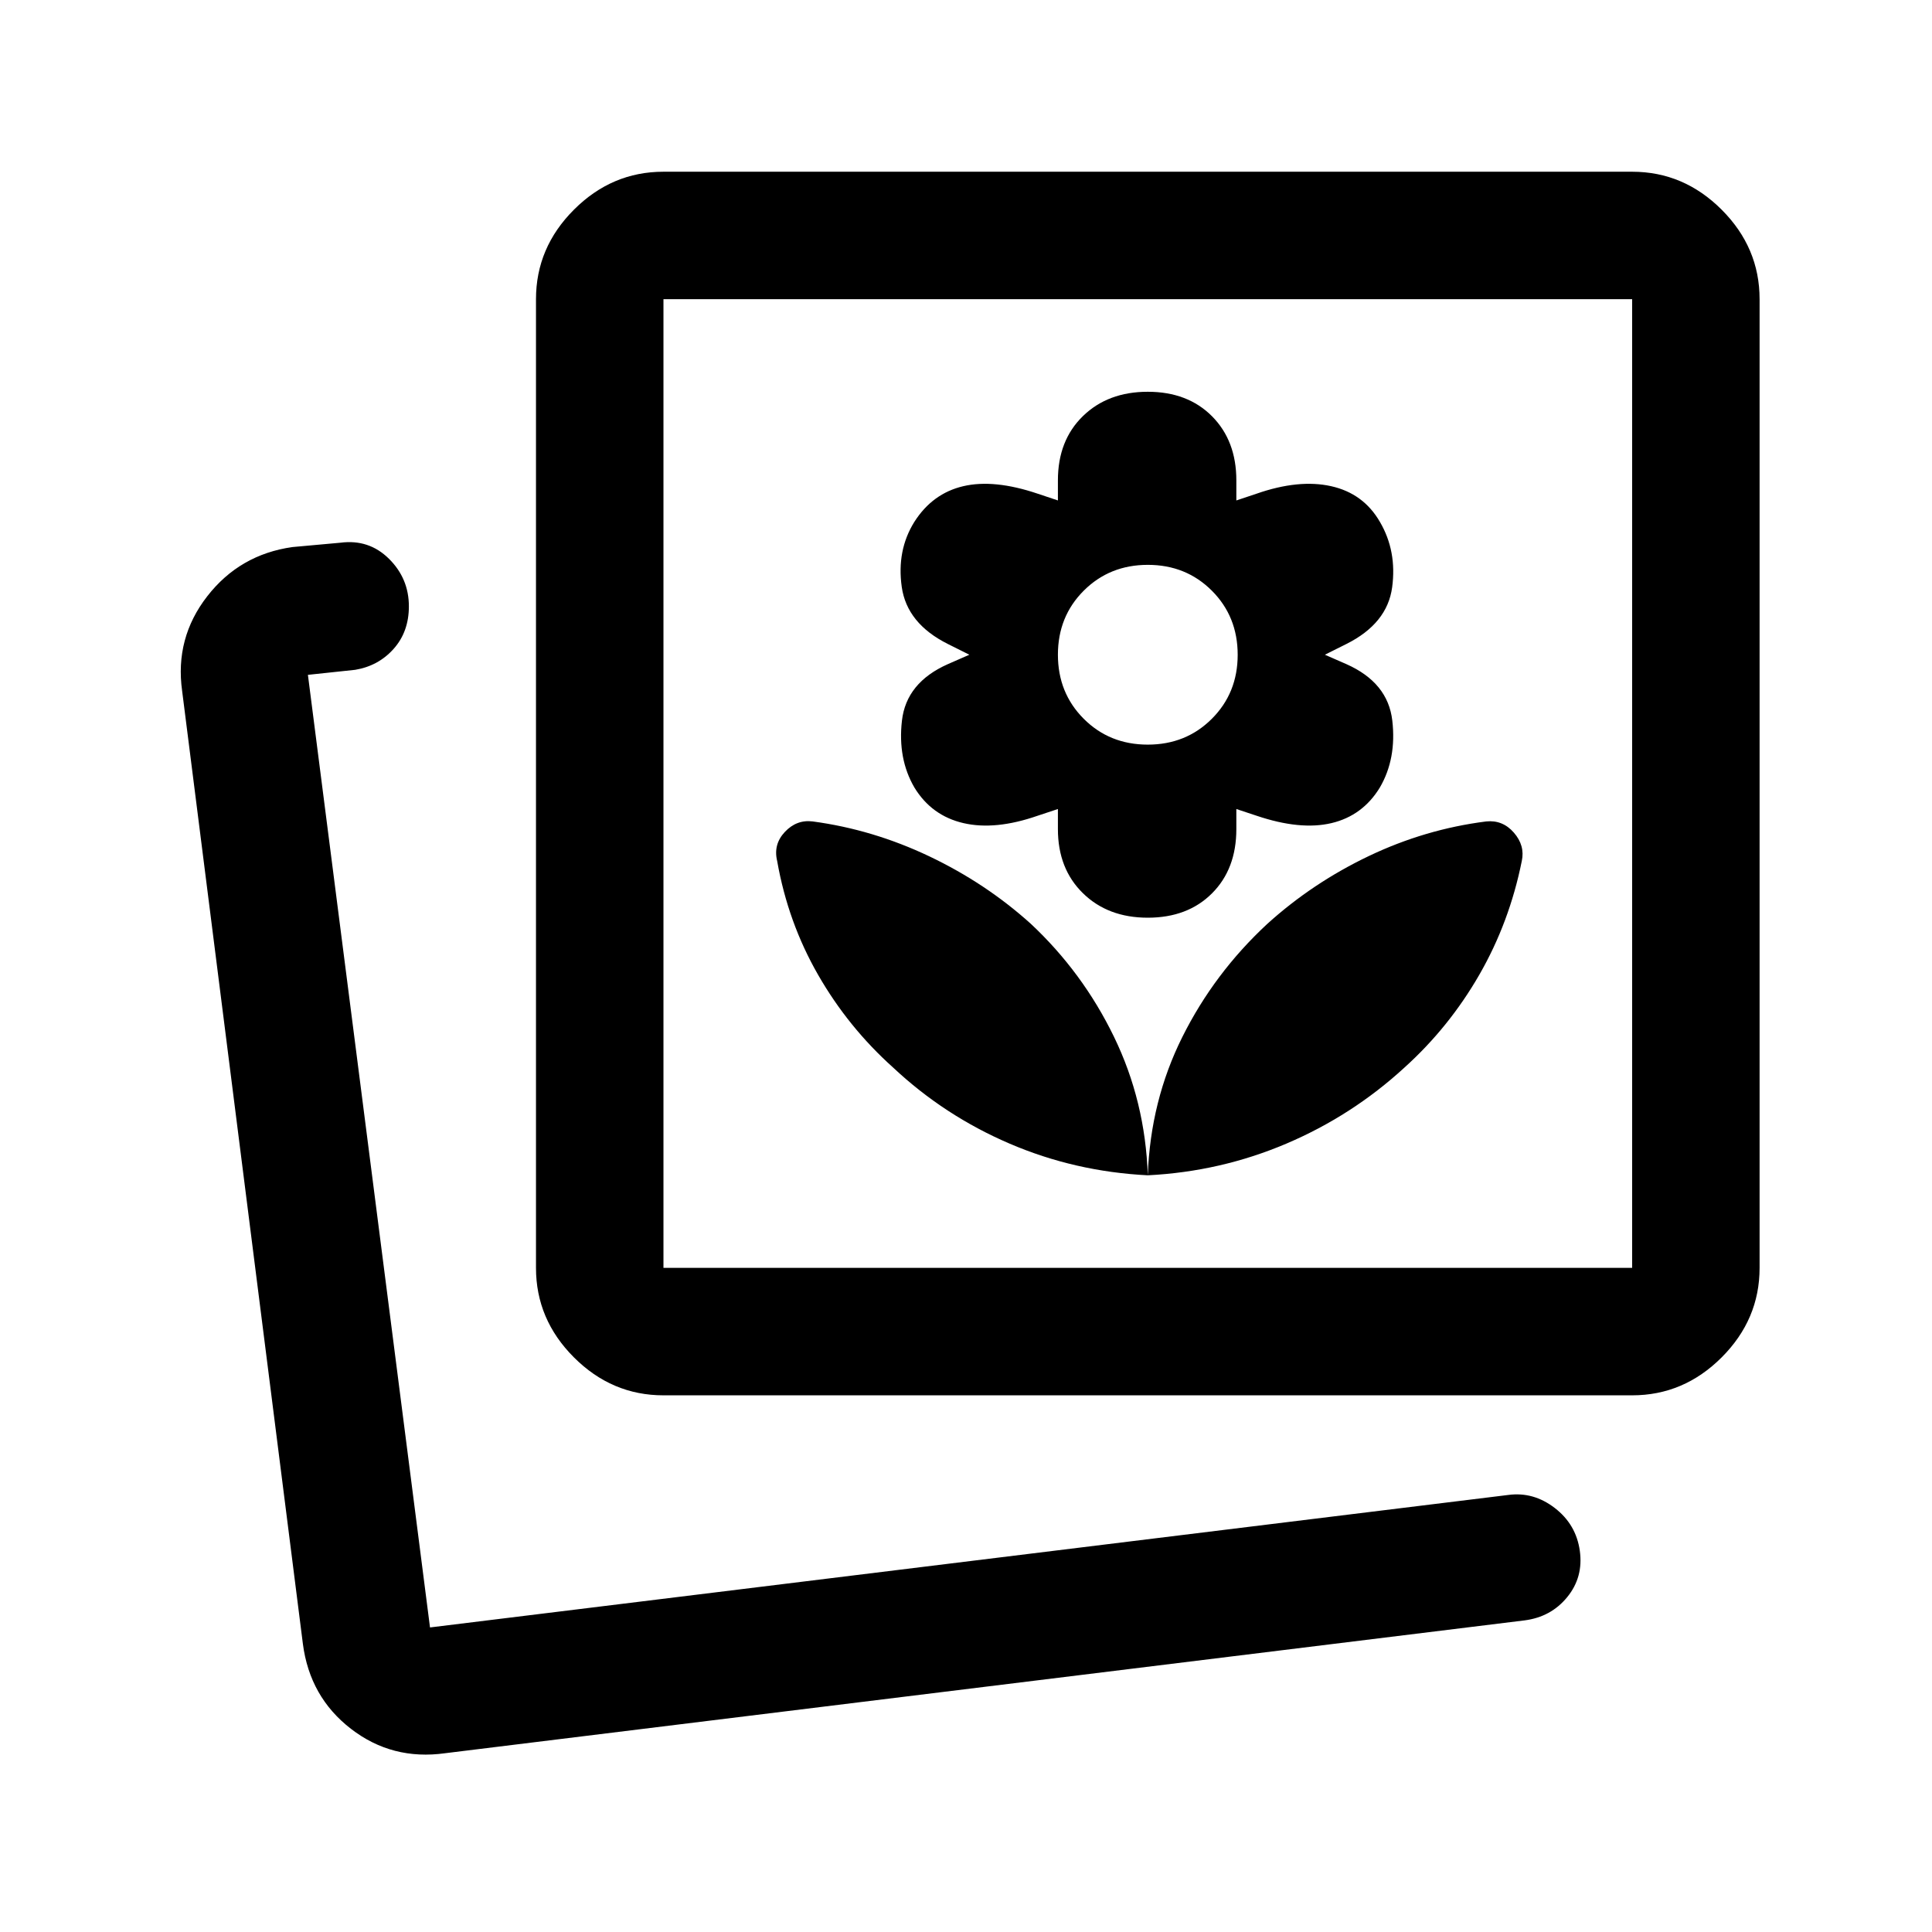 <svg xmlns="http://www.w3.org/2000/svg" height="40" viewBox="0 -960 960 960" width="40"><path d="M570.33-376q36.17-1.83 68.84-15.73 32.66-13.9 58.66-37.77 22.17-20 37.2-46.09 15.02-26.09 21.14-56.58 1.66-7.66-3.92-14.08t-13.75-5.58q-30.33 3.83-58.33 17.19-28 13.37-50.5 33.75-26.34 24.44-42.17 56.16-15.83 31.71-17.17 68.73Zm0 0q-1.26-36.82-16.8-68.83-15.53-32-41.36-56.17-22.34-20.14-50.4-33.49-28.06-13.34-57.94-17.34-8-1-13.83 5.2t-3.83 14.46q5.36 30.49 20.35 56.58 14.98 26.09 37.31 46.09 25.45 23.87 57.85 37.77 32.39 13.9 68.65 15.73Zm0-128q19.81 0 31.91-12.1 12.09-12.09 12.09-31.9v-10l10.05 3.33q21.73 7.34 37.22 3.67 15.49-3.67 24.03-17.67 8.37-14.33 6.2-33.25Q689.67-620.83 669-630l-10.67-4.67L669-640q20.33-10.17 22.75-28.17 2.42-18-6.08-32.5-8.17-14.16-24.25-17.75-16.09-3.58-37.09 3.75l-10 3.34v-10q0-19.67-12.09-31.84-12.1-12.16-31.91-12.16-19.81 0-32.23 12.09-12.43 12.1-12.43 31.91v10l-10-3.34q-21.67-7.33-37-3.75-15.34 3.59-24.34 17.75-8.83 14.17-6.25 32.34Q450.67-650.17 471-640l10.67 5.33L471-630q-20.67 9.17-22.83 28.08-2.17 18.92 6.2 33.25 8.54 14 24.36 17.67 15.82 3.67 36.89-3.67l10.05-3.33v10q0 19.67 12.43 31.83Q550.52-504 570.33-504Zm-.01-86q-18.99 0-31.82-12.84-12.83-12.85-12.83-31.84 0-18.99 12.84-31.82 12.85-12.83 31.83-12.83 18.99 0 31.83 12.84Q615-653.64 615-634.65q0 18.98-12.85 31.82Q589.31-590 570.32-590ZM221.17-88.83q-26.34 3.66-46.79-12.13-20.45-15.79-23.88-42.21l-60-473.5q-3.67-26.29 12.48-47.05 16.14-20.76 42.35-24.45l23.84-2.16q14.16-1.84 24.08 7.96 9.92 9.8 9.92 23.66 0 12.61-7.56 21.11-7.55 8.49-19.11 10.43l-23.5 2.5 60.67 473.34 535.83-65.84q12.5-1.66 23.08 6.5 10.59 8.17 12.42 21.26 1.83 13.1-6.25 23-8.08 9.91-21.25 11.58l-536.33 66Zm108.5-177.84q-25.63 0-44.48-18.85-18.86-18.85-18.86-44.48v-481.33q0-25.63 18.86-44.48 18.85-18.86 44.48-18.86H811q25.63 0 44.48 18.86 18.85 18.85 18.85 44.48V-330q0 25.63-18.85 44.48-18.85 18.85-44.48 18.85H329.67Zm0-63.33H811v-481.33H329.67V-330Zm-116 178.67Zm356.66-419.34Z"/></svg>